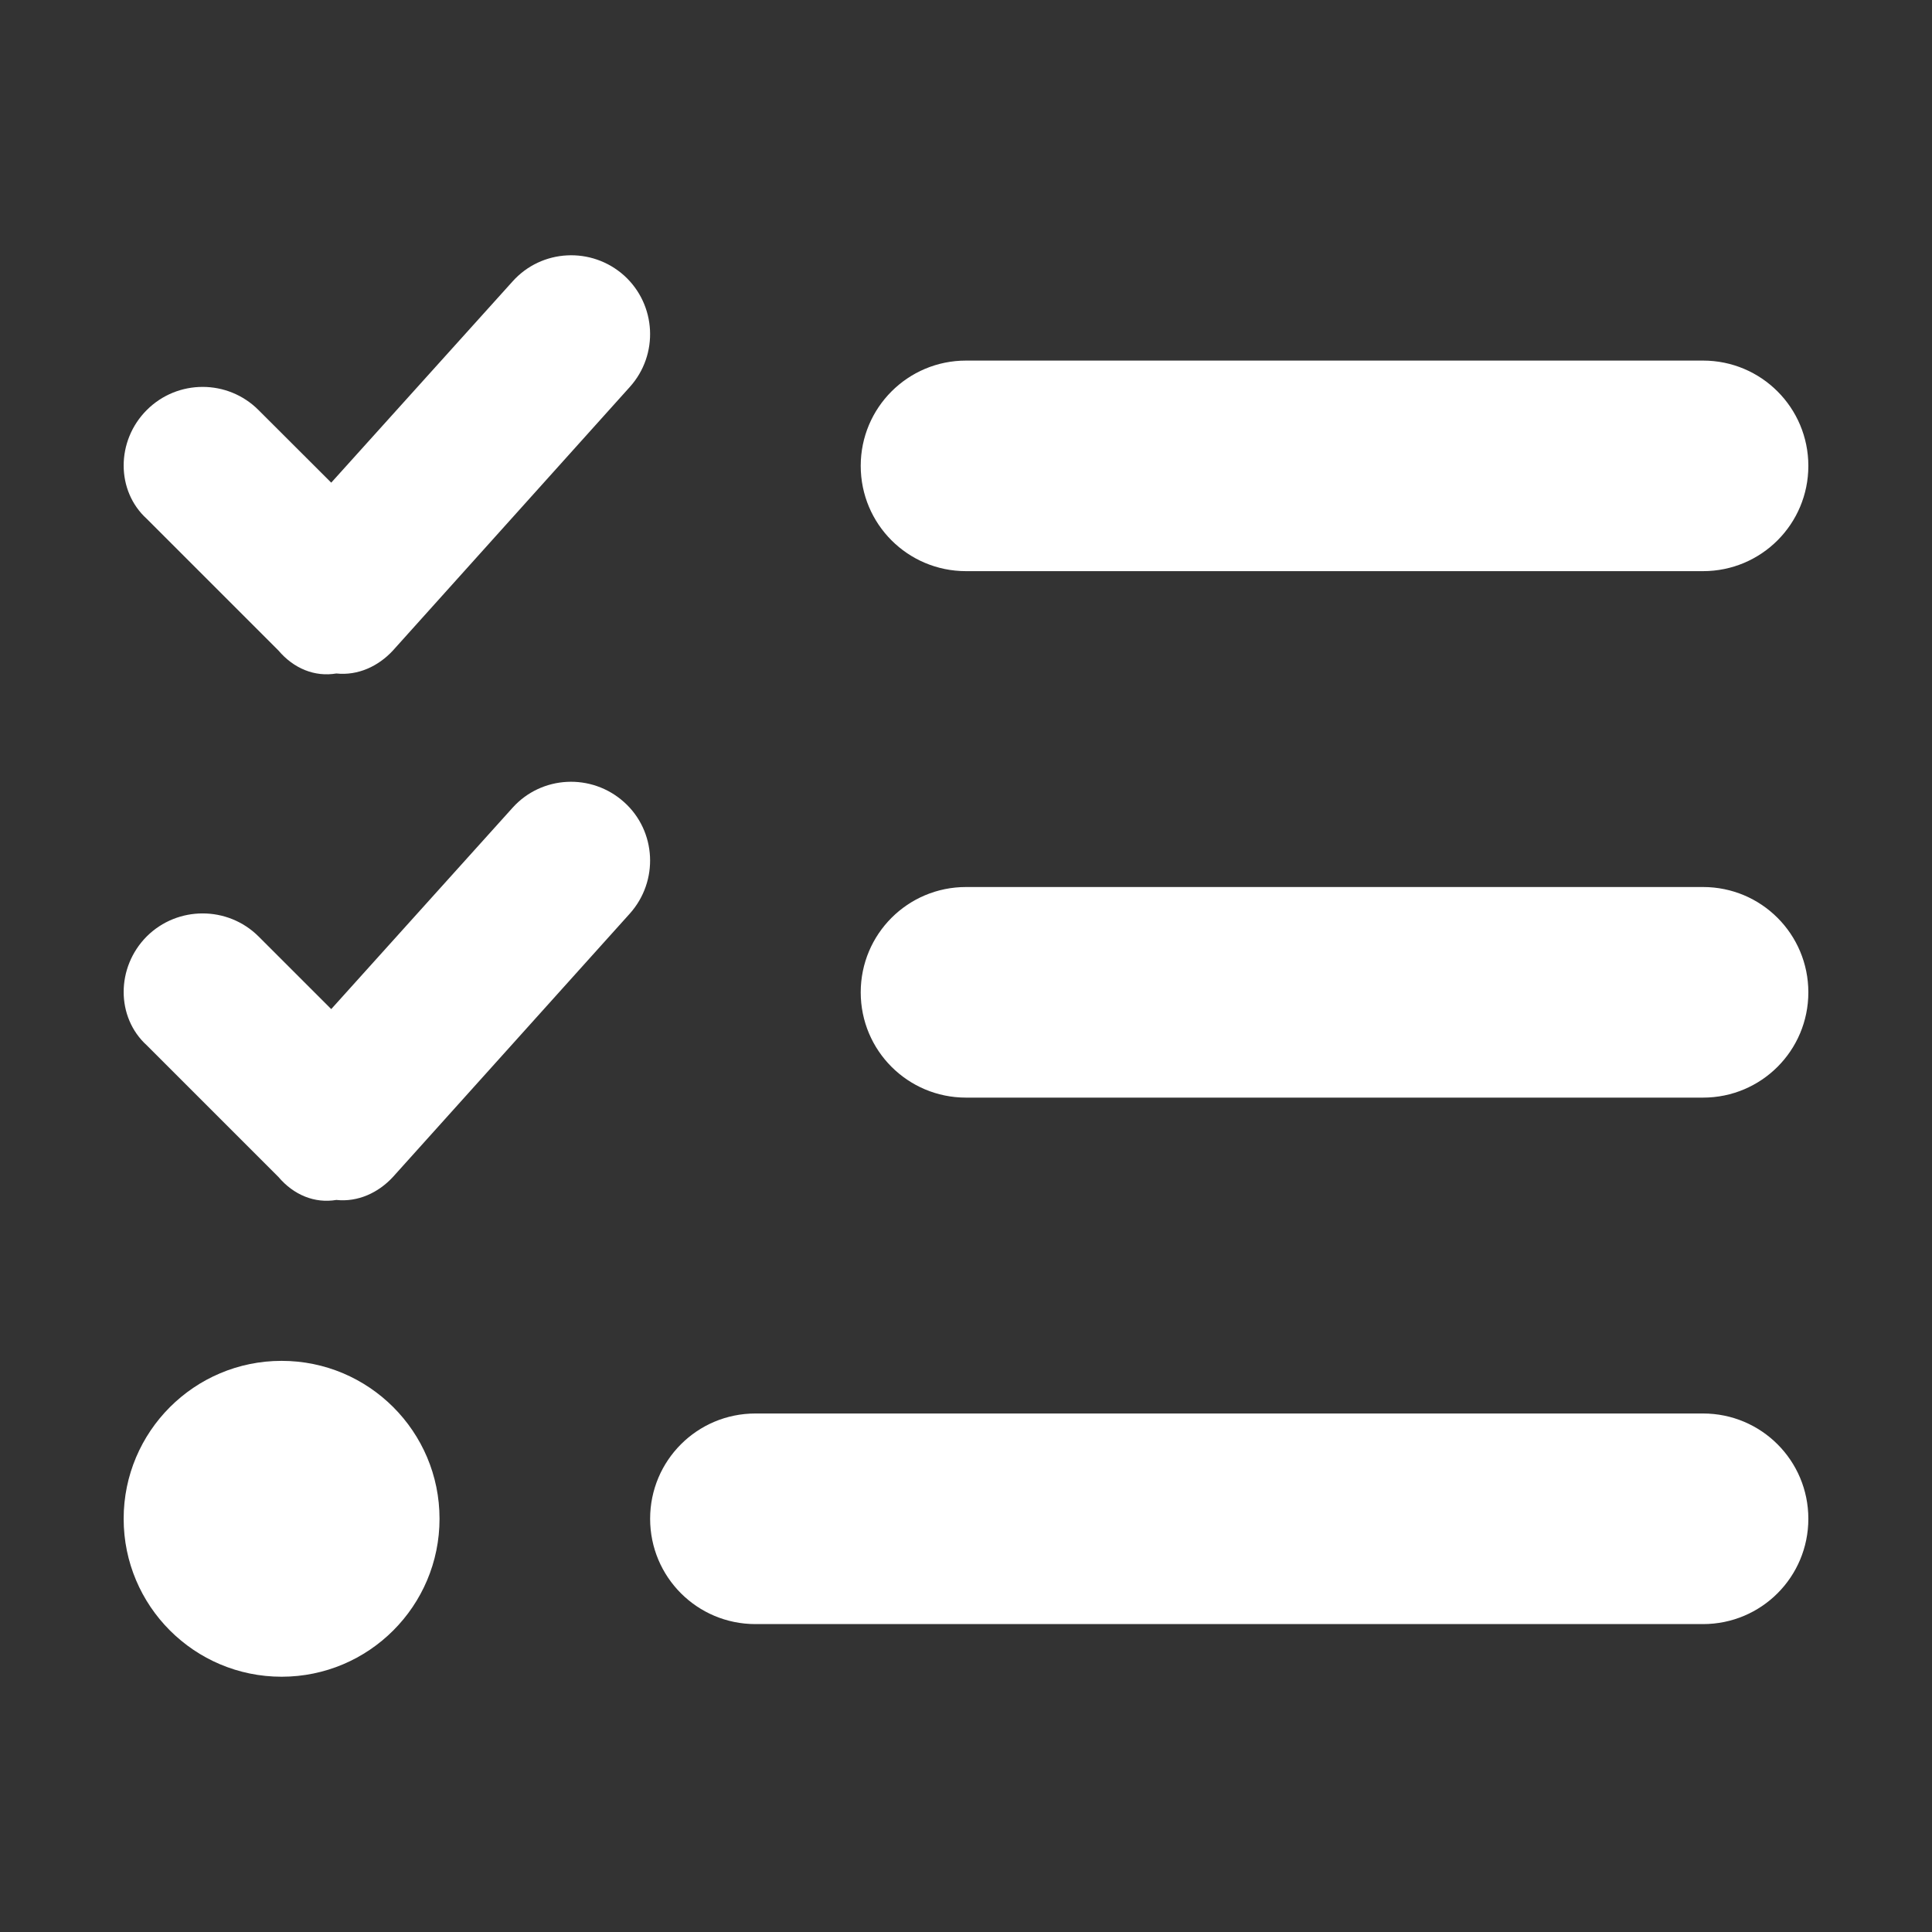 <?xml version="1.0" encoding="UTF-8"?>
<!DOCTYPE svg PUBLIC "-//W3C//DTD SVG 1.1//EN" "http://www.w3.org/Graphics/SVG/1.1/DTD/svg11.dtd">
<!-- Creator: CorelDRAW 2020 (64-Bit) -->
<svg xmlns="http://www.w3.org/2000/svg" xml:space="preserve" width="512px" height="512px" version="1.1" style="shape-rendering:geometricPrecision; text-rendering:geometricPrecision; image-rendering:optimizeQuality; fill-rule:evenodd; clip-rule:evenodd"
viewBox="0 0 512 512"
 xmlns:xlink="http://www.w3.org/1999/xlink"
 xmlns:xodm="http://www.corel.com/coreldraw/odm/2003">
 <rect x="0" y="0" width="512" height="512" fill="#333333" stroke="none"/>
 <defs>
  <style type="text/css">
   <![CDATA[
    .fil0 {fill:white;fill-rule:nonzero}
   ]]>
  </style>
 </defs>
 <g id="Layer_x0020_1">
  <path class="fil0" d="M165.4 73.02c8.55,7.74 9.24,20.97 1.48,29.56l-62.74 69.8c-3.85,4.18 -9.27,6.71 -15.01,6.1 -5.74,0.96 -11.28,-1.31 -15.35,-6.1l-34.88 -34.88c-8.17,-7.41 -8.17,-20.67 0,-28.84 8.17,-8.17 21.43,-8.17 29.6,0l19.28 19.25 48.06 -53.33c7.68,-8.59 20.93,-9.29 29.56,-1.56l0 0zm0 139.56c8.55,7.67 9.24,20.92 1.48,29.56l-62.74 69.76c-3.85,4.18 -9.27,6.71 -15.01,6.1 -5.74,0.96 -11.28,-1.31 -15.35,-6.1l-34.88 -34.88c-8.17,-7.42 -8.17,-20.67 0,-28.87 8.17,-8.11 21.43,-8.11 29.6,0l19.28 19.27 48.06 -53.36c7.68,-8.55 20.93,-9.24 29.56,-1.48l0 0zm62.7 -89.12c0,-15.41 12.47,-27.9 27.9,-27.9l195.33 0c15.43,0 27.9,12.49 27.9,27.9 0,15.43 -12.47,27.9 -27.9,27.9l-195.33 0c-15.43,0 -27.9,-12.47 -27.9,-27.9l0 0zm0 139.52c0,-15.44 12.47,-27.91 27.9,-27.91l195.33 0c15.43,0 27.9,12.47 27.9,27.91 0,15.43 -12.47,27.9 -27.9,27.9l-195.33 0c-15.43,0 -27.9,-12.47 -27.9,-27.9zm-55.81 139.51c0,-15.43 12.47,-27.9 27.9,-27.9l251.14 0c15.43,0 27.9,12.47 27.9,27.9 0,15.44 -12.47,27.91 -27.9,27.91l-251.14 0c-15.43,0 -27.9,-12.47 -27.9,-27.91zm-139.52 0c0,-23.1 18.74,-41.85 41.86,-41.85 23.11,0 41.85,18.75 41.85,41.85 0,23.11 -18.74,41.86 -41.85,41.86 -23.12,0 -41.86,-18.75 -41.86,-41.86z"/>
 </g>
</svg>
